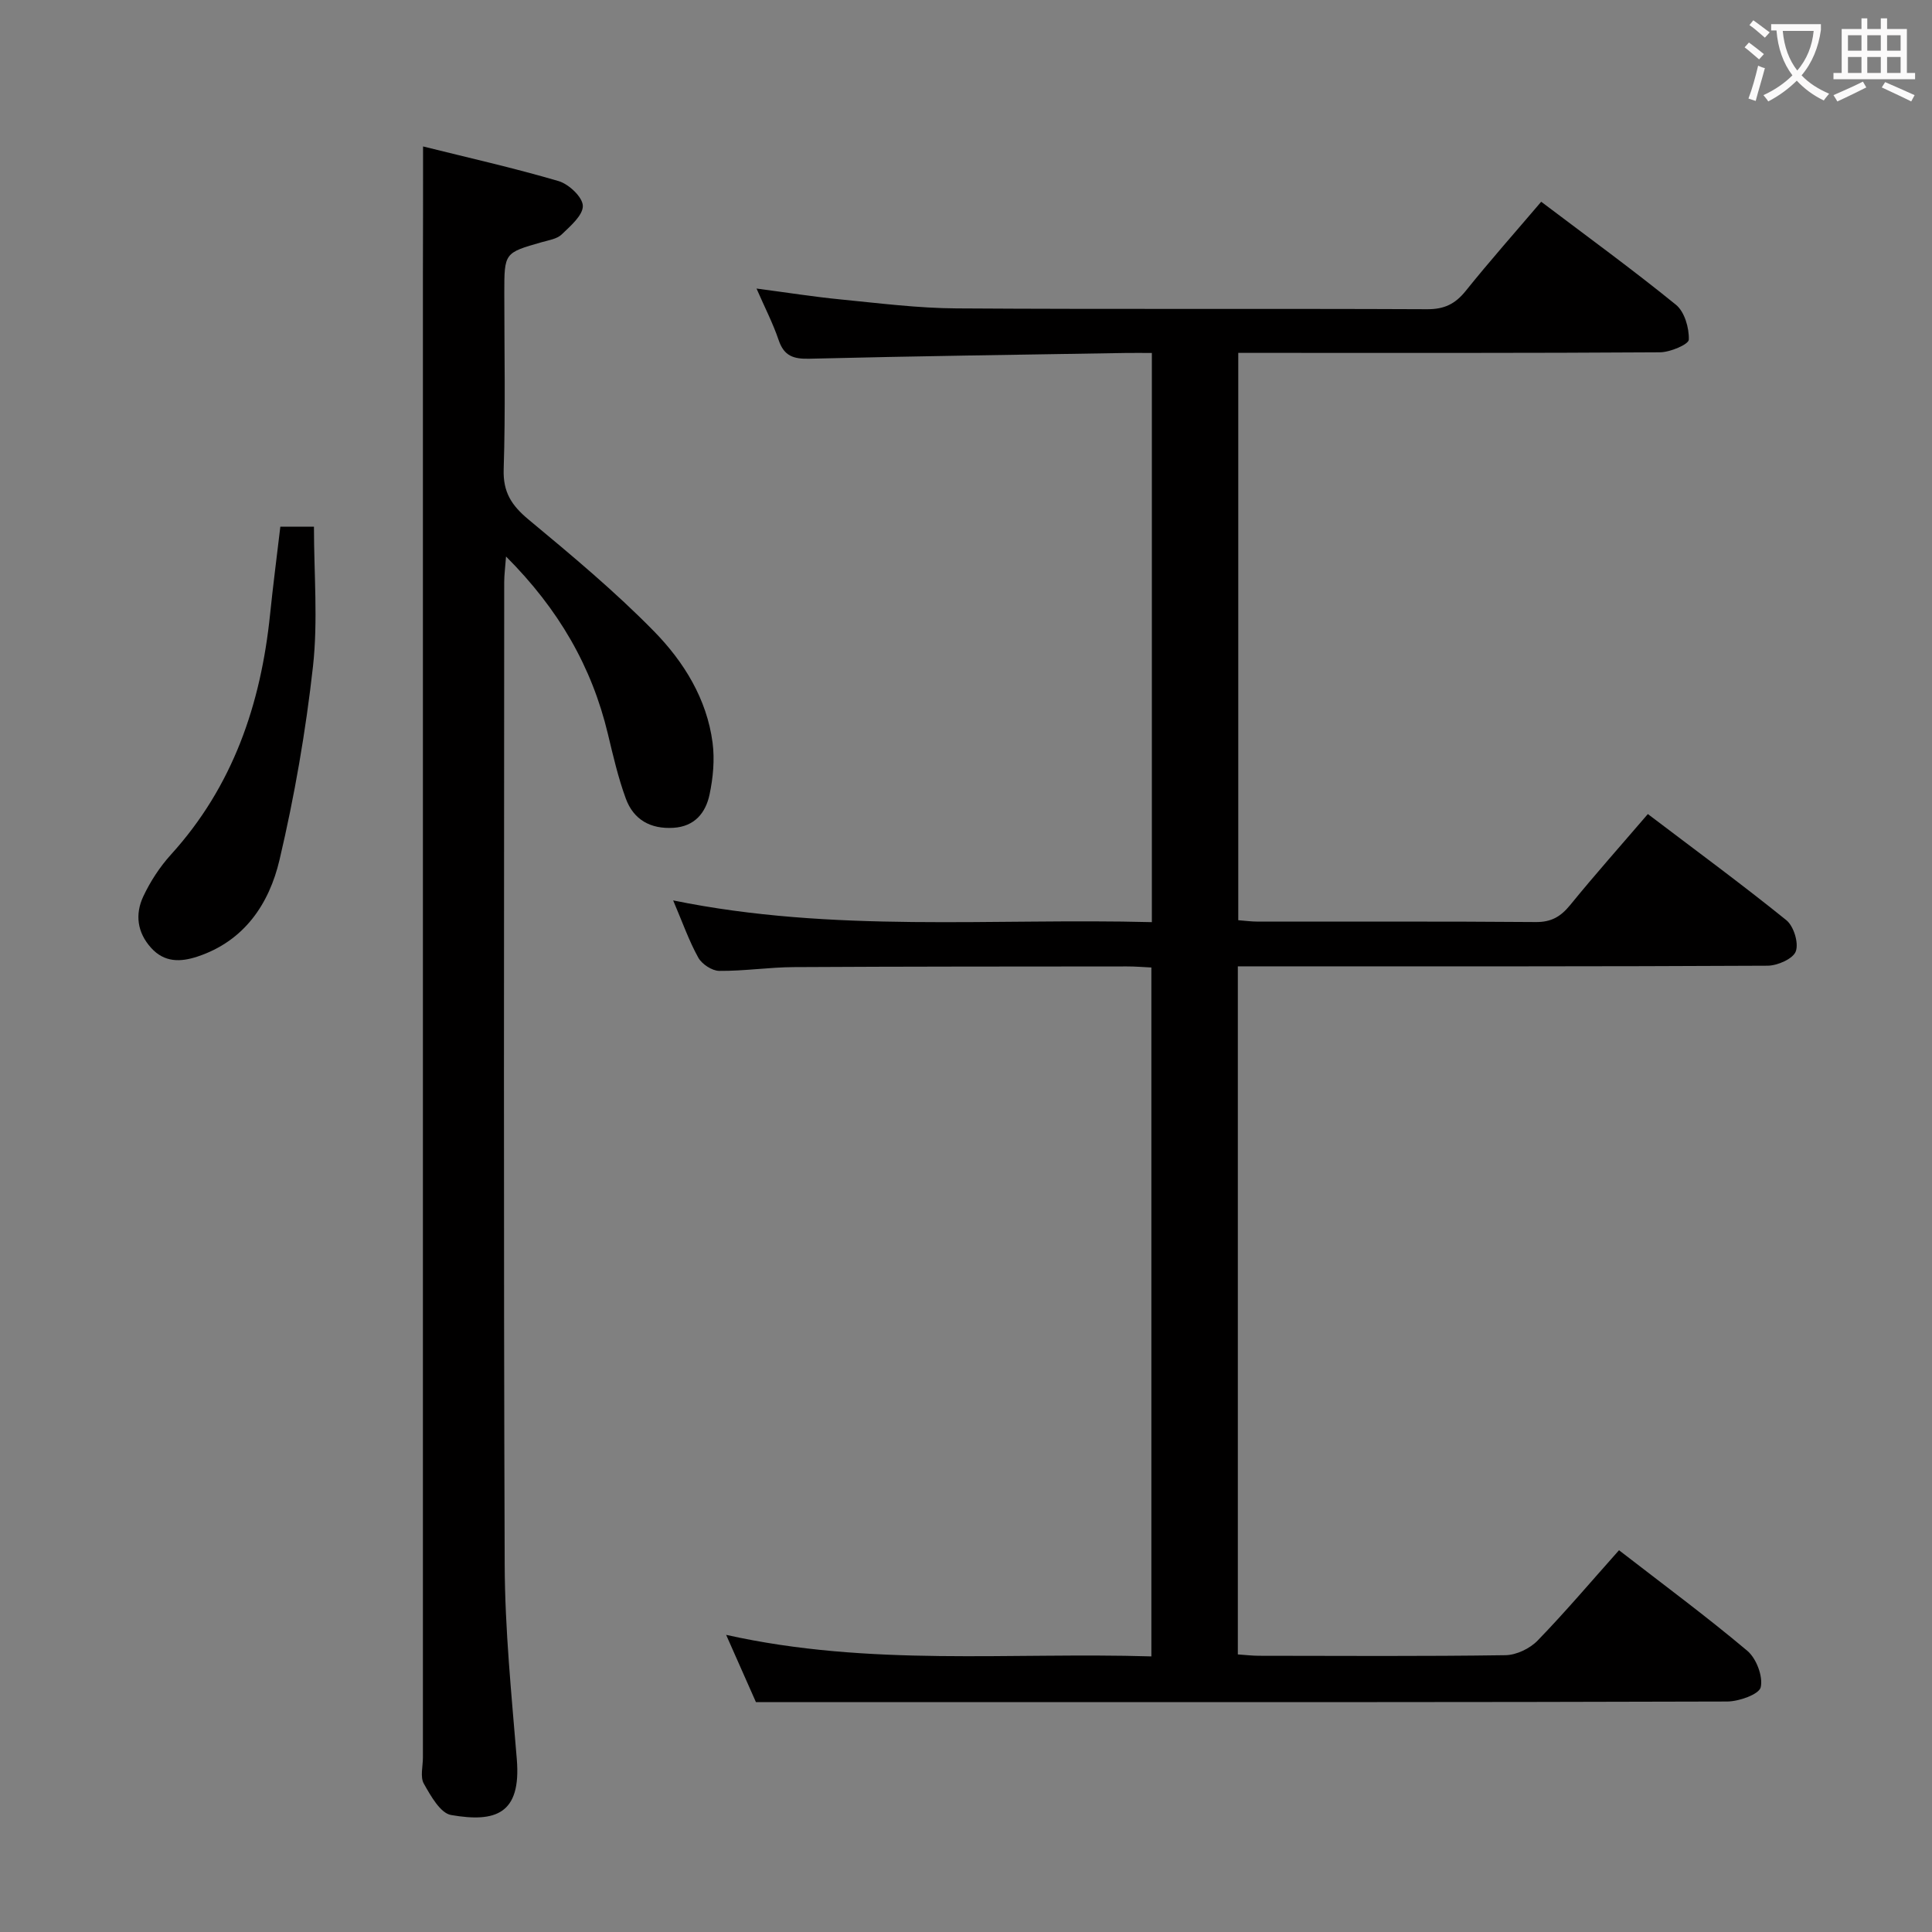 <svg enable-background="new 0 0 400 400" viewBox="0 0 400 400" xmlns="http://www.w3.org/2000/svg"><rect x="0" y="0" width="400" height="400" fill="#808080" stroke="none"/><g fill="#010000"><path d="m150.34 338.48c29.74 6.64 58.73 3.57 88.04 4.46 0-47.6 0-94.81 0-142.63-1.57-.07-3.32-.23-5.07-.22-22.99.02-45.99.01-68.98.14-5.14.03-10.28.83-15.42.78-1.49-.01-3.58-1.39-4.33-2.73-1.92-3.45-3.24-7.24-5.21-11.86 33.2 6.79 66.04 3.64 99.11 4.5 0-39.46 0-78.34 0-117.84-1.93 0-3.7-.03-5.48 0-21.81.36-43.61.65-65.42 1.19-3.3.08-5.25-.55-6.37-3.86-1.16-3.43-2.84-6.68-4.58-10.67 6.25.82 11.89 1.72 17.56 2.27 7.93.78 15.87 1.79 23.81 1.84 32.49.21 64.98.02 97.48.17 3.55.02 5.81-1.09 7.98-3.79 4.99-6.21 10.28-12.18 15.63-18.46 9.51 7.19 18.9 14.02 27.9 21.33 1.78 1.45 2.74 4.79 2.66 7.22-.03.98-3.86 2.61-5.97 2.62-27.16.18-54.32.12-81.48.12-1.82 0-3.63 0-5.83 0v117.46c1.26.09 2.68.29 4.11.29 19.16.02 38.33-.07 57.49.09 3.21.03 5.15-1.12 7.1-3.5 5.13-6.3 10.54-12.38 16.1-18.86 9.76 7.41 19.39 14.48 28.67 21.97 1.53 1.24 2.6 4.71 1.96 6.46-.56 1.54-3.79 2.96-5.85 2.97-34.49.18-68.98.13-103.48.13-1.97 0-3.93 0-6.19 0v142.46c1.52.1 2.97.28 4.41.28 17 .02 33.99.13 50.99-.12 2.27-.03 5.06-1.37 6.66-3.02 5.77-5.95 11.13-12.29 16.86-18.71 9.1 7.05 18.05 13.66 26.55 20.81 1.88 1.58 3.29 5.29 2.79 7.55-.32 1.46-4.49 2.95-6.94 2.96-54.82.17-109.64.13-164.46.13-11.8 0-23.59 0-36.63 0-1.38-3.15-3.5-7.93-6.17-13.93z"/><path d="m87.59 30.32c9.14 2.28 18.68 4.42 28.05 7.17 2.12.62 4.97 3.3 5.03 5.11.06 1.95-2.57 4.2-4.38 5.94-.98.94-2.69 1.19-4.12 1.6-7.76 2.21-7.76 2.2-7.76 10.55 0 12.16.26 24.33-.13 36.48-.15 4.75 1.65 7.48 5.12 10.37 8.93 7.42 17.9 14.89 26.01 23.17 6.16 6.29 10.93 13.98 12.12 23.05.46 3.51.11 7.28-.63 10.76-.8 3.75-3.06 6.6-7.48 6.87-4.76.29-8.25-1.69-9.85-6.05-1.59-4.33-2.63-8.87-3.71-13.37-3.33-13.93-10.17-25.82-21.09-36.75-.17 2.33-.38 3.82-.38 5.31-.02 67.81-.15 135.62.1 203.43.05 13.43 1.41 26.87 2.51 40.28.93 11.35-4.41 13.13-13.6 11.54-2.23-.38-4.23-3.98-5.65-6.49-.79-1.39-.19-3.59-.19-5.42 0-102.46 0-204.93 0-307.39.03-8.43.03-16.89.03-26.16z"/><path d="m58.04 109.05h6.96c0 9.77.85 19.45-.2 28.92-1.5 13.45-3.83 26.88-6.93 40.06-2.14 9.09-7.27 16.8-16.99 20.02-3.52 1.16-6.84 1.24-9.59-1.8-2.9-3.2-3.35-6.97-1.63-10.64 1.46-3.11 3.42-6.12 5.72-8.66 12.86-14.15 18.63-31.15 20.54-49.79.61-5.94 1.38-11.85 2.12-18.11z"/></g><path d="m362.1 8.8c1.1.8 2.1 1.6 3.1 2.4l-1 1.1c-1.3-1.1-2.3-2-3-2.5zm1.9 4.8c.5.2.9.4 1.4.5-.6 2.3-1.3 4.5-1.9 6.8l-1.5-.5c.8-2.1 1.4-4.3 2-6.8zm-1-9.4c1.3.9 2.4 1.8 3.4 2.5l-1 1.1c-1.4-1.2-2.4-2.1-3.2-2.6zm3.7 2.2v-1.4h10.3v1.2c-.5 3.6-1.8 6.8-4 9.4 1.5 1.6 3.4 2.8 5.7 3.8-.3.4-.7.8-1.1 1.4-2.3-1.1-4.1-2.5-5.6-4.1-1.6 1.6-3.6 3.1-5.9 4.3-.3-.5-.7-.9-1-1.3 2.4-1.1 4.4-2.5 6-4.1-1.9-2.5-3-5.6-3.3-9.3h-1.1zm8.8 0h-6.4c.3 3.3 1.3 6 3 8.2 2-2.3 3.1-5.1 3.4-8.2z" fill="#fbfafa"/><path d="m385.3 3.8h1.3v2.2h2.8v-2.2h1.3v2.2h4.1v9.1h1.7v1.3h-16.9v-1.3h1.7v-9.1h4.1v-2.2zm.4 13.1.7 1.2c-1.8.9-3.8 1.9-6 2.9-.2-.4-.5-.8-.8-1.3 2.3-1 4.3-1.9 6.1-2.8zm-3.1-6.4h2.8v-3.2h-2.8zm0 4.6h2.8v-3.3h-2.8zm4-4.6h2.8v-3.2h-2.8zm0 4.6h2.8v-3.3h-2.8zm3.7 1.9c2.1.9 4.1 1.8 6.1 2.7l-.7 1.3c-2.2-1.1-4.2-2-6.1-2.9zm3.2-9.7h-2.8v3.2h2.8zm-2.8 7.8h2.8v-3.3h-2.8z" fill="#fbfafa"/></svg>